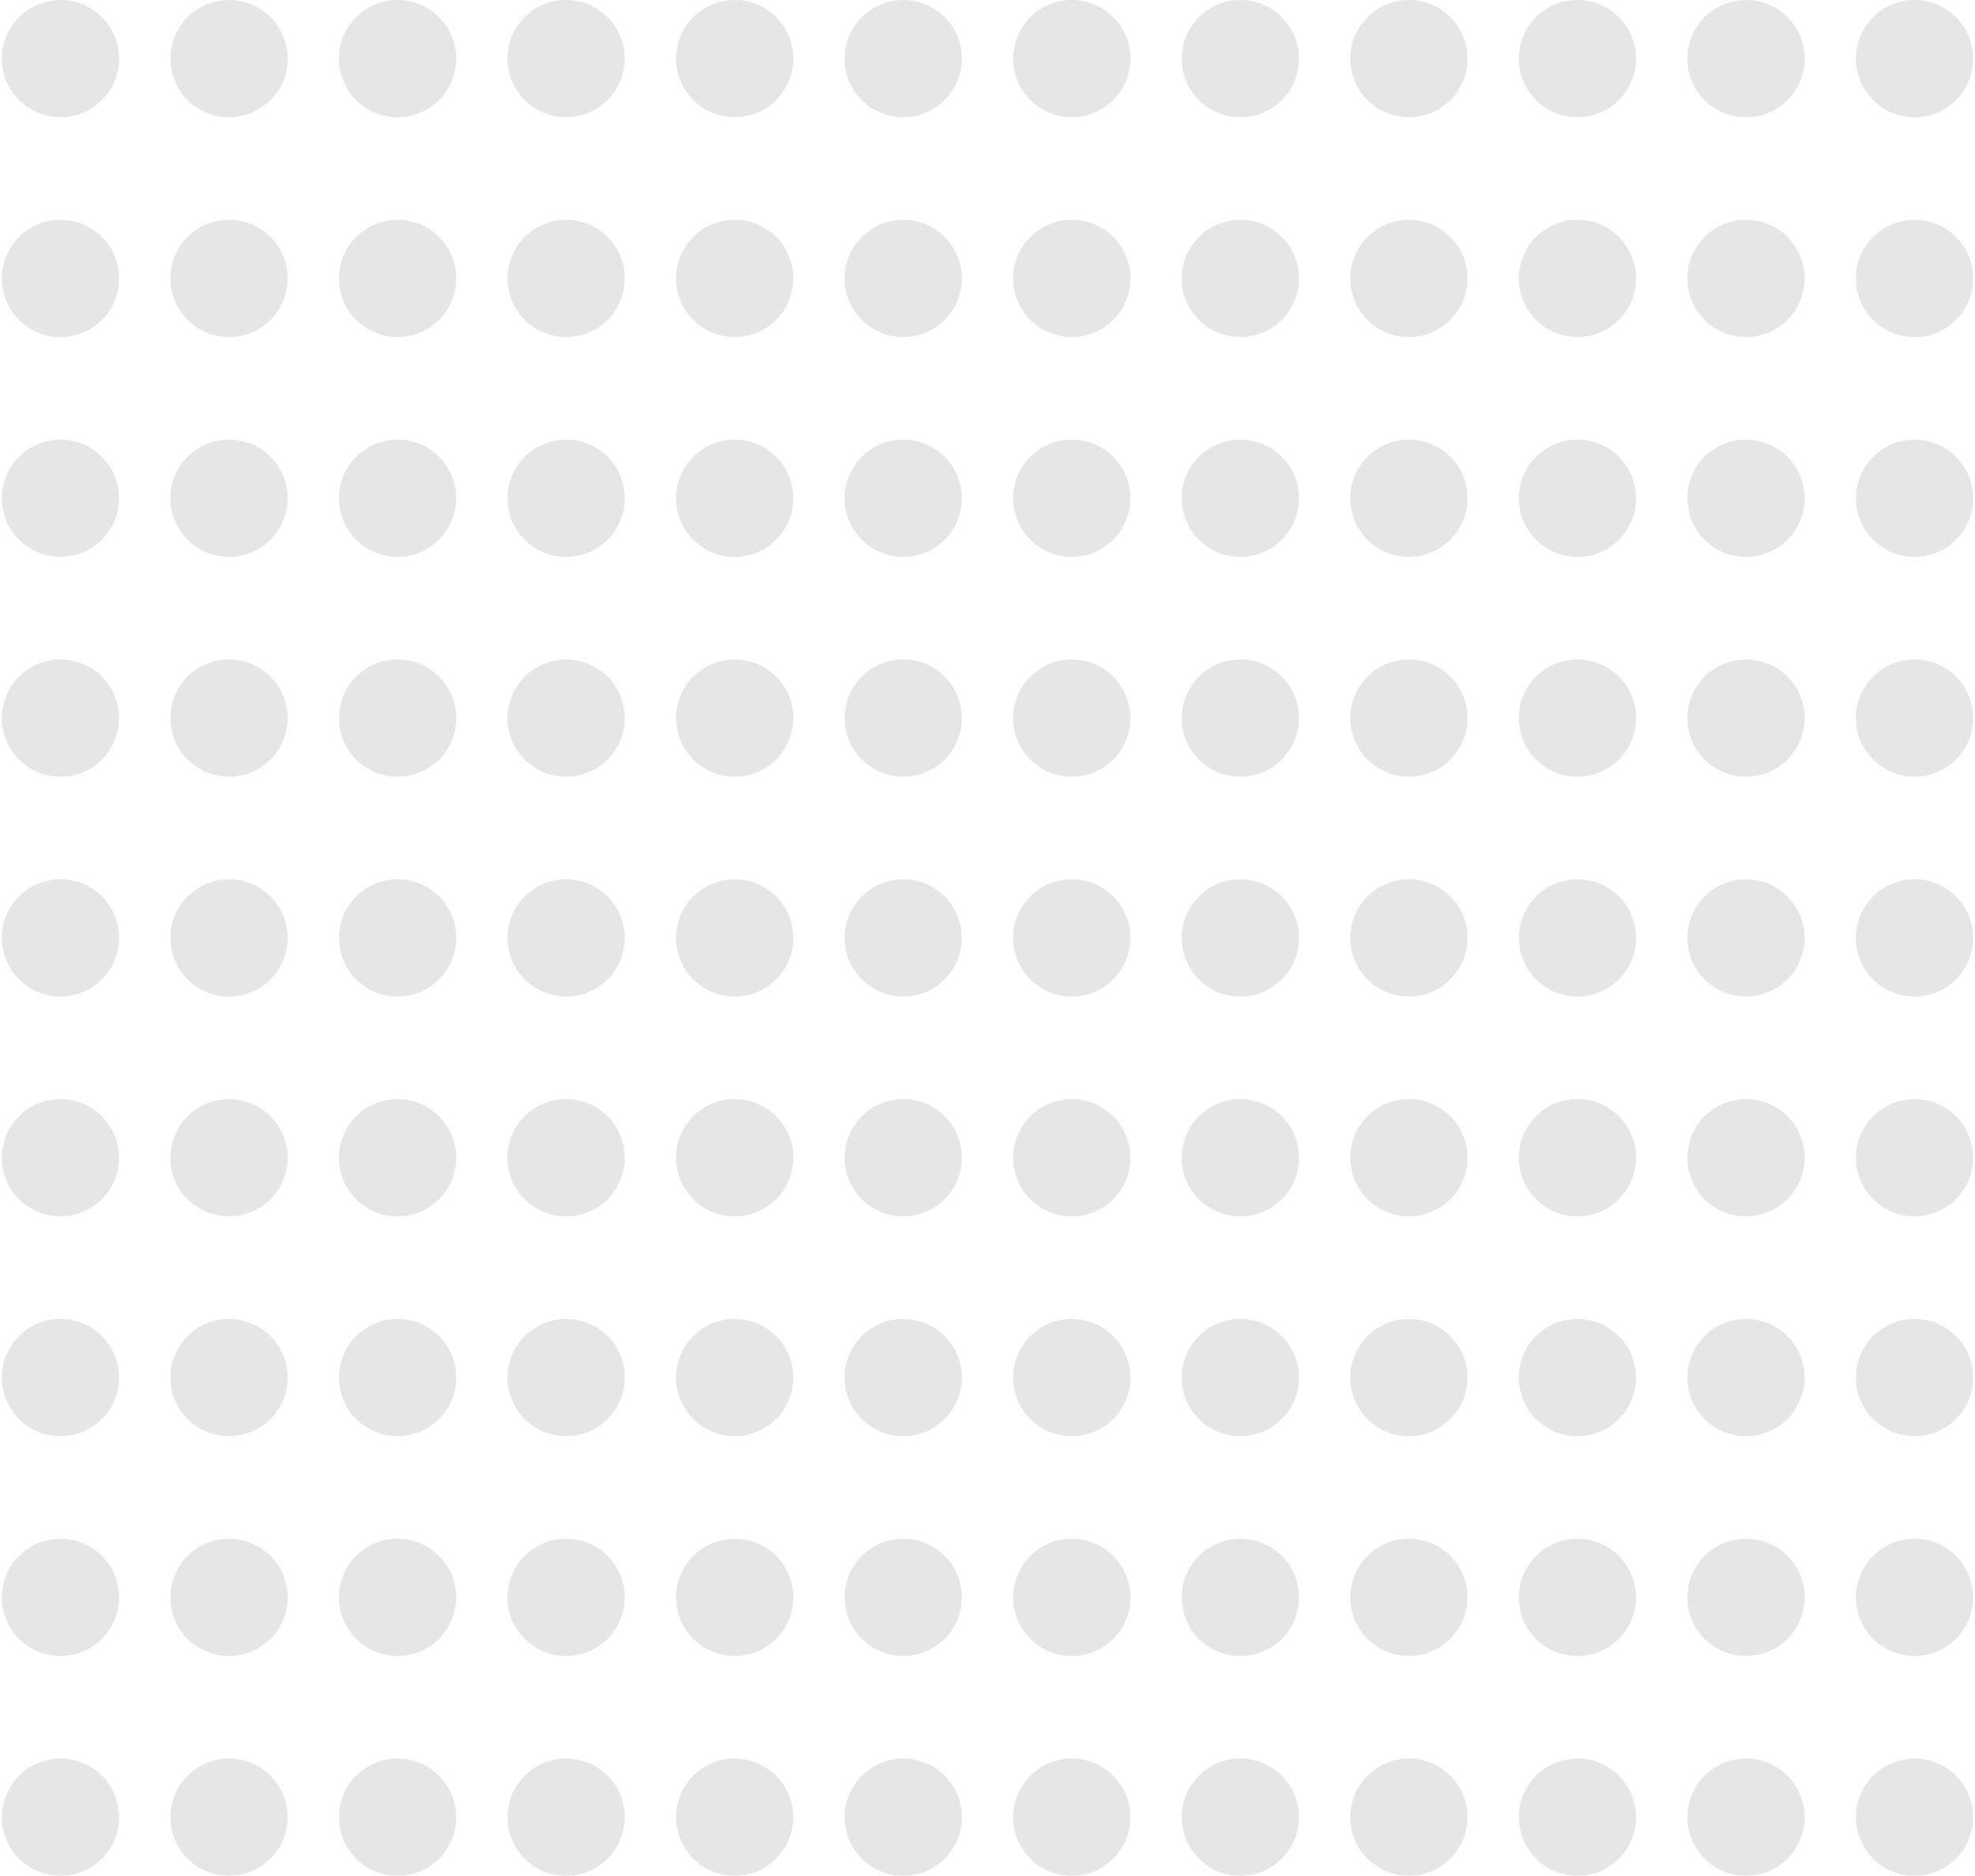 <svg width="539" height="512" viewBox="0 0 539 512" fill="none" xmlns="http://www.w3.org/2000/svg">
<g opacity="0.1">
<circle cx="16.5" cy="16" r="16" fill="black"/>
<circle cx="62.5" cy="16" r="16" fill="black"/>
<circle cx="108.5" cy="16" r="16" fill="black"/>
<circle cx="154.5" cy="16" r="16" fill="black"/>
<circle cx="200.5" cy="16" r="16" fill="black"/>
<circle cx="246.5" cy="16" r="16" fill="black"/>
<circle cx="292.5" cy="16" r="16" fill="black"/>
<circle cx="338.5" cy="16" r="16" fill="black"/>
<circle cx="384.5" cy="16" r="16" fill="black"/>
<circle cx="430.5" cy="16" r="16" fill="black"/>
<circle cx="476.5" cy="16" r="16" fill="black"/>
<circle cx="522.5" cy="16" r="16" fill="black"/>
<circle cx="16.5" cy="76" r="16" fill="black"/>
<circle cx="62.5" cy="76" r="16" fill="black"/>
<circle cx="108.5" cy="76" r="16" fill="black"/>
<circle cx="154.5" cy="76" r="16" fill="black"/>
<circle cx="200.5" cy="76" r="16" fill="black"/>
<circle cx="246.5" cy="76" r="16" fill="black"/>
<circle cx="292.5" cy="76" r="16" fill="black"/>
<circle cx="338.5" cy="76" r="16" fill="black"/>
<circle cx="384.5" cy="76" r="16" fill="black"/>
<circle cx="430.5" cy="76" r="16" fill="black"/>
<circle cx="476.5" cy="76" r="16" fill="black"/>
<circle cx="522.5" cy="76" r="16" fill="black"/>
<circle cx="16.5" cy="136" r="16" fill="black"/>
<circle cx="62.5" cy="136" r="16" fill="black"/>
<circle cx="108.5" cy="136" r="16" fill="black"/>
<circle cx="154.5" cy="136" r="16" fill="black"/>
<circle cx="200.5" cy="136" r="16" fill="black"/>
<circle cx="246.5" cy="136" r="16" fill="black"/>
<circle cx="292.5" cy="136" r="16" fill="black"/>
<circle cx="338.5" cy="136" r="16" fill="black"/>
<circle cx="384.5" cy="136" r="16" fill="black"/>
<circle cx="430.5" cy="136" r="16" fill="black"/>
<circle cx="476.5" cy="136" r="16" fill="black"/>
<circle cx="522.5" cy="136" r="16" fill="black"/>
<circle cx="16.5" cy="196" r="16" fill="black"/>
<circle cx="62.5" cy="196" r="16" fill="black"/>
<circle cx="108.5" cy="196" r="16" fill="black"/>
<circle cx="154.5" cy="196" r="16" fill="black"/>
<circle cx="200.5" cy="196" r="16" fill="black"/>
<circle cx="246.5" cy="196" r="16" fill="black"/>
<circle cx="292.5" cy="196" r="16" fill="black"/>
<circle cx="338.5" cy="196" r="16" fill="black"/>
<circle cx="384.5" cy="196" r="16" fill="black"/>
<circle cx="430.5" cy="196" r="16" fill="black"/>
<circle cx="476.5" cy="196" r="16" fill="black"/>
<circle cx="522.5" cy="196" r="16" fill="black"/>
<circle cx="16.5" cy="256" r="16" fill="black"/>
<circle cx="62.5" cy="256" r="16" fill="black"/>
<circle cx="108.5" cy="256" r="16" fill="black"/>
<circle cx="154.5" cy="256" r="16" fill="black"/>
<circle cx="200.5" cy="256" r="16" fill="black"/>
<circle cx="246.5" cy="256" r="16" fill="black"/>
<circle cx="292.5" cy="256" r="16" fill="black"/>
<circle cx="338.5" cy="256" r="16" fill="black"/>
<circle cx="384.5" cy="256" r="16" fill="black"/>
<circle cx="430.5" cy="256" r="16" fill="black"/>
<circle cx="476.5" cy="256" r="16" fill="black"/>
<circle cx="522.5" cy="256" r="16" fill="black"/>
<circle cx="16.5" cy="316" r="16" fill="black"/>
<circle cx="62.5" cy="316" r="16" fill="black"/>
<circle cx="108.5" cy="316" r="16" fill="black"/>
<circle cx="154.5" cy="316" r="16" fill="black"/>
<circle cx="200.5" cy="316" r="16" fill="black"/>
<circle cx="246.5" cy="316" r="16" fill="black"/>
<circle cx="292.5" cy="316" r="16" fill="black"/>
<circle cx="338.5" cy="316" r="16" fill="black"/>
<circle cx="384.5" cy="316" r="16" fill="black"/>
<circle cx="430.5" cy="316" r="16" fill="black"/>
<circle cx="476.5" cy="316" r="16" fill="black"/>
<circle cx="522.5" cy="316" r="16" fill="black"/>
<circle cx="16.5" cy="376" r="16" fill="black"/>
<circle cx="62.5" cy="376" r="16" fill="black"/>
<circle cx="108.5" cy="376" r="16" fill="black"/>
<circle cx="154.5" cy="376" r="16" fill="black"/>
<circle cx="200.5" cy="376" r="16" fill="black"/>
<circle cx="246.5" cy="376" r="16" fill="black"/>
<circle cx="292.5" cy="376" r="16" fill="black"/>
<circle cx="338.5" cy="376" r="16" fill="black"/>
<circle cx="384.5" cy="376" r="16" fill="black"/>
<circle cx="430.5" cy="376" r="16" fill="black"/>
<circle cx="476.5" cy="376" r="16" fill="black"/>
<circle cx="522.5" cy="376" r="16" fill="black"/>
<circle cx="16.5" cy="436" r="16" fill="black"/>
<circle cx="62.5" cy="436" r="16" fill="black"/>
<circle cx="108.5" cy="436" r="16" fill="black"/>
<circle cx="154.5" cy="436" r="16" fill="black"/>
<circle cx="200.5" cy="436" r="16" fill="black"/>
<circle cx="246.5" cy="436" r="16" fill="black"/>
<circle cx="292.5" cy="436" r="16" fill="black"/>
<circle cx="338.5" cy="436" r="16" fill="black"/>
<circle cx="384.5" cy="436" r="16" fill="black"/>
<circle cx="430.5" cy="436" r="16" fill="black"/>
<circle cx="476.5" cy="436" r="16" fill="black"/>
<circle cx="522.5" cy="436" r="16" fill="black"/>
<circle cx="16.5" cy="496" r="16" fill="black"/>
<circle cx="62.5" cy="496" r="16" fill="black"/>
<circle cx="108.5" cy="496" r="16" fill="black"/>
<circle cx="154.5" cy="496" r="16" fill="black"/>
<circle cx="200.5" cy="496" r="16" fill="black"/>
<circle cx="246.5" cy="496" r="16" fill="black"/>
<circle cx="292.5" cy="496" r="16" fill="black"/>
<circle cx="338.5" cy="496" r="16" fill="black"/>
<circle cx="384.5" cy="496" r="16" fill="black"/>
<circle cx="430.5" cy="496" r="16" fill="black"/>
<circle cx="476.5" cy="496" r="16" fill="black"/>
<circle cx="522.5" cy="496" r="16" fill="black"/>
</g>
</svg>
